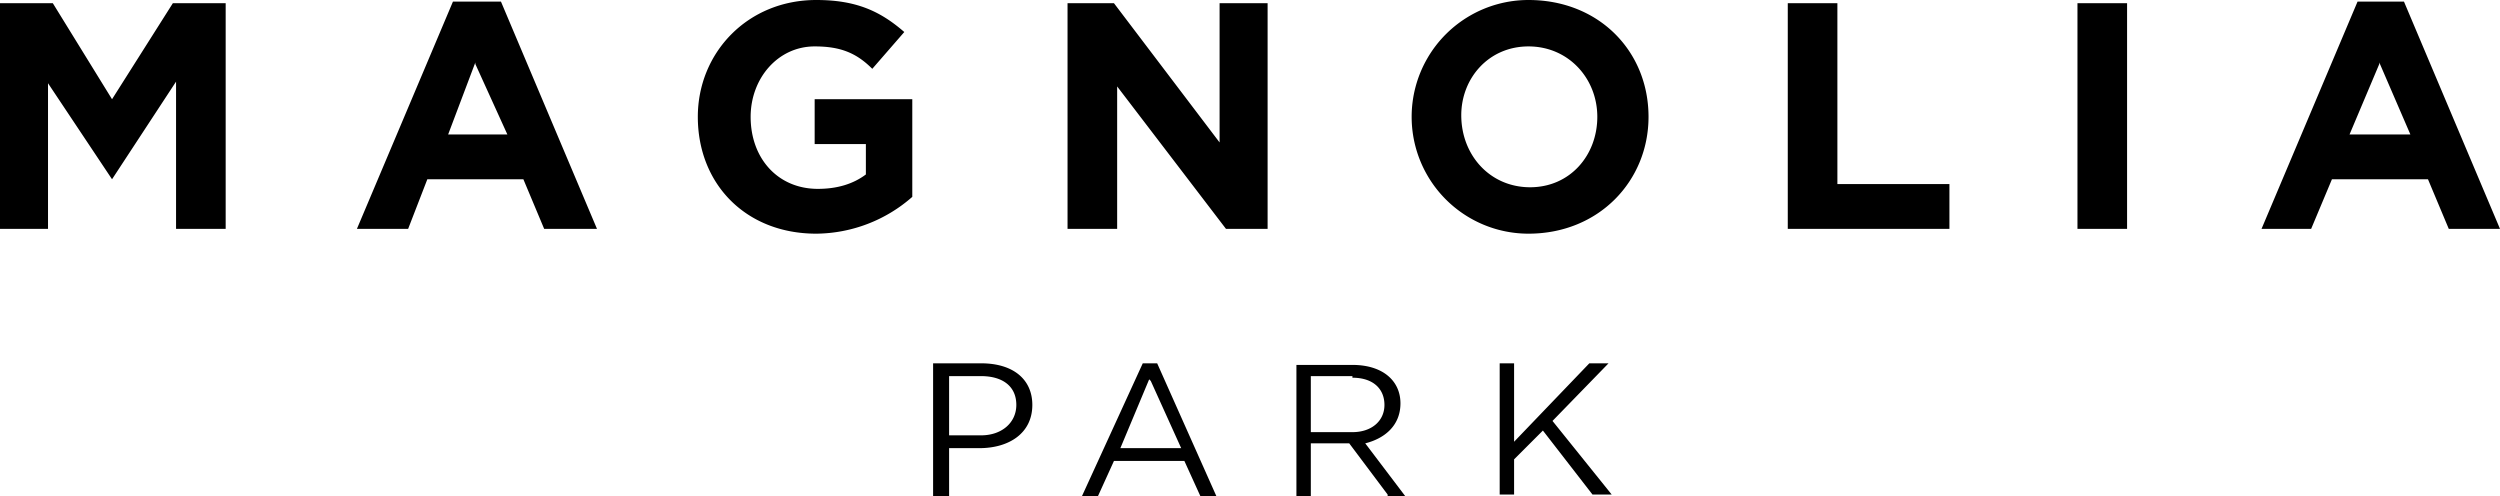 <svg id="MAGNOLIA" width="500" height="99.232" viewBox="0 0 500 99.232" version="1.1" xml:space="preserve" xmlns:xlink="http://www.w3.org/1999/xlink" xmlns="http://www.w3.org/2000/svg" xmlns:svg="http://www.w3.org/2000/svg">
	<path id="MAGNOLIA" style="fill:#000000;stroke:#000000;stroke-width:0" d="M 35.211,45.775 V 16.325 L 22.407,35.851 9.603,16.645 V 45.775 H 0 V 0.64 H 10.563 L 22.407,19.846 34.571,0.64 h 10.563 V 45.775 Z M 95.07,12.484 89.629,26.889 H 101.472 L 95.07,12.804 Z M 108.835,45.775 104.674,35.851 H 85.467 l -3.841,9.923 H 71.383 L 90.589,0.32 h 9.603 L 119.398,45.775 Z m 54.417,0.96 c -14.085,0 -23.688,-9.923 -23.688,-23.367 C 139.565,10.563 149.488,0 163.252,0 c 8.003,0 12.804,2.241 17.606,6.402 l -6.402,7.362 c -3.201,-3.201 -6.402,-4.481 -11.524,-4.481 -7.362,0 -12.804,6.402 -12.804,14.085 0,8.323 5.442,14.405 13.444,14.405 3.841,0 7.042,-0.96 9.603,-2.881 v -6.082 h -10.243 v -8.963 h 19.526 v 19.526 a 29.449,29.449 0 0 1 -19.206,7.362 z M 245.198,45.775 223.431,17.286 v 28.489 h -9.923 V 0.64 h 9.283 L 243.918,28.489 V 0.64 h 9.603 V 45.775 Z m 74.264,-22.407 c 0,-7.682 -5.762,-14.085 -13.764,-14.085 -8.003,0 -13.444,6.402 -13.444,13.764 0,8.003 5.762,14.405 13.764,14.405 8.003,0 13.444,-6.402 13.444,-14.085 z M 305.698,46.735 A 23.367,23.367 0 0 1 305.698,0 c 14.085,0 24.008,10.243 24.008,23.367 0,12.804 -9.923,23.367 -24.008,23.367 z m 51.857,-0.96 V 0.64 h 9.923 V 36.812 h 22.407 v 8.963 z M 415.493,0.64 h 9.923 V 45.775 h -9.923 z m 60.499,11.844 -6.082,14.405 h 12.164 l -6.082,-14.085 z m 13.764,33.291 -4.161,-9.923 h -19.206 l -4.161,9.923 h -9.923 L 471.511,0.32 h 9.283 L 500,45.775 Z M 196.223,75.224 h -6.402 v 11.844 h 6.402 c 4.161,0 7.042,-2.561 7.042,-6.082 0,-3.841 -2.881,-5.762 -7.042,-5.762 z m 0,14.405 h -6.402 v 9.603 h -3.201 V 72.663 h 9.603 c 6.402,0 10.243,3.201 10.243,8.323 0,5.762 -4.802,8.643 -10.563,8.643 z m 33.611,-13.764 -5.762,13.764 h 12.164 l -6.082,-13.444 z m 13.444,23.367 h -3.201 l -3.201,-7.042 h -14.085 l -3.201,7.042 h -3.201 l 12.164,-26.569 h 2.881 z m 27.209,-24.008 h -8.323 v 11.204 h 8.323 c 3.841,0 6.402,-2.241 6.402,-5.442 0,-3.201 -2.241,-5.442 -6.402,-5.442 z m 7.042,23.688 -7.682,-10.243 h -7.682 v 10.563 h -2.881 V 72.983 h 11.204 c 6.082,0 9.603,3.201 9.603,7.682 0,4.481 -3.201,7.042 -7.042,8.003 l 8.003,10.563 h -3.521 z m 44.814,0 h -3.841 l -9.923,-12.804 -5.762,5.762 v 7.042 h -2.881 v -26.248 h 2.881 v 15.685 l 15.045,-15.685 h 3.841 L 310.499,84.187 Z M 35.211,45.775 V 16.325 L 22.407,35.851 9.603,16.645 V 45.775 H 0 V 0.64 H 10.563 L 22.407,19.846 34.571,0.64 h 10.563 V 45.775 Z" />
</svg>
